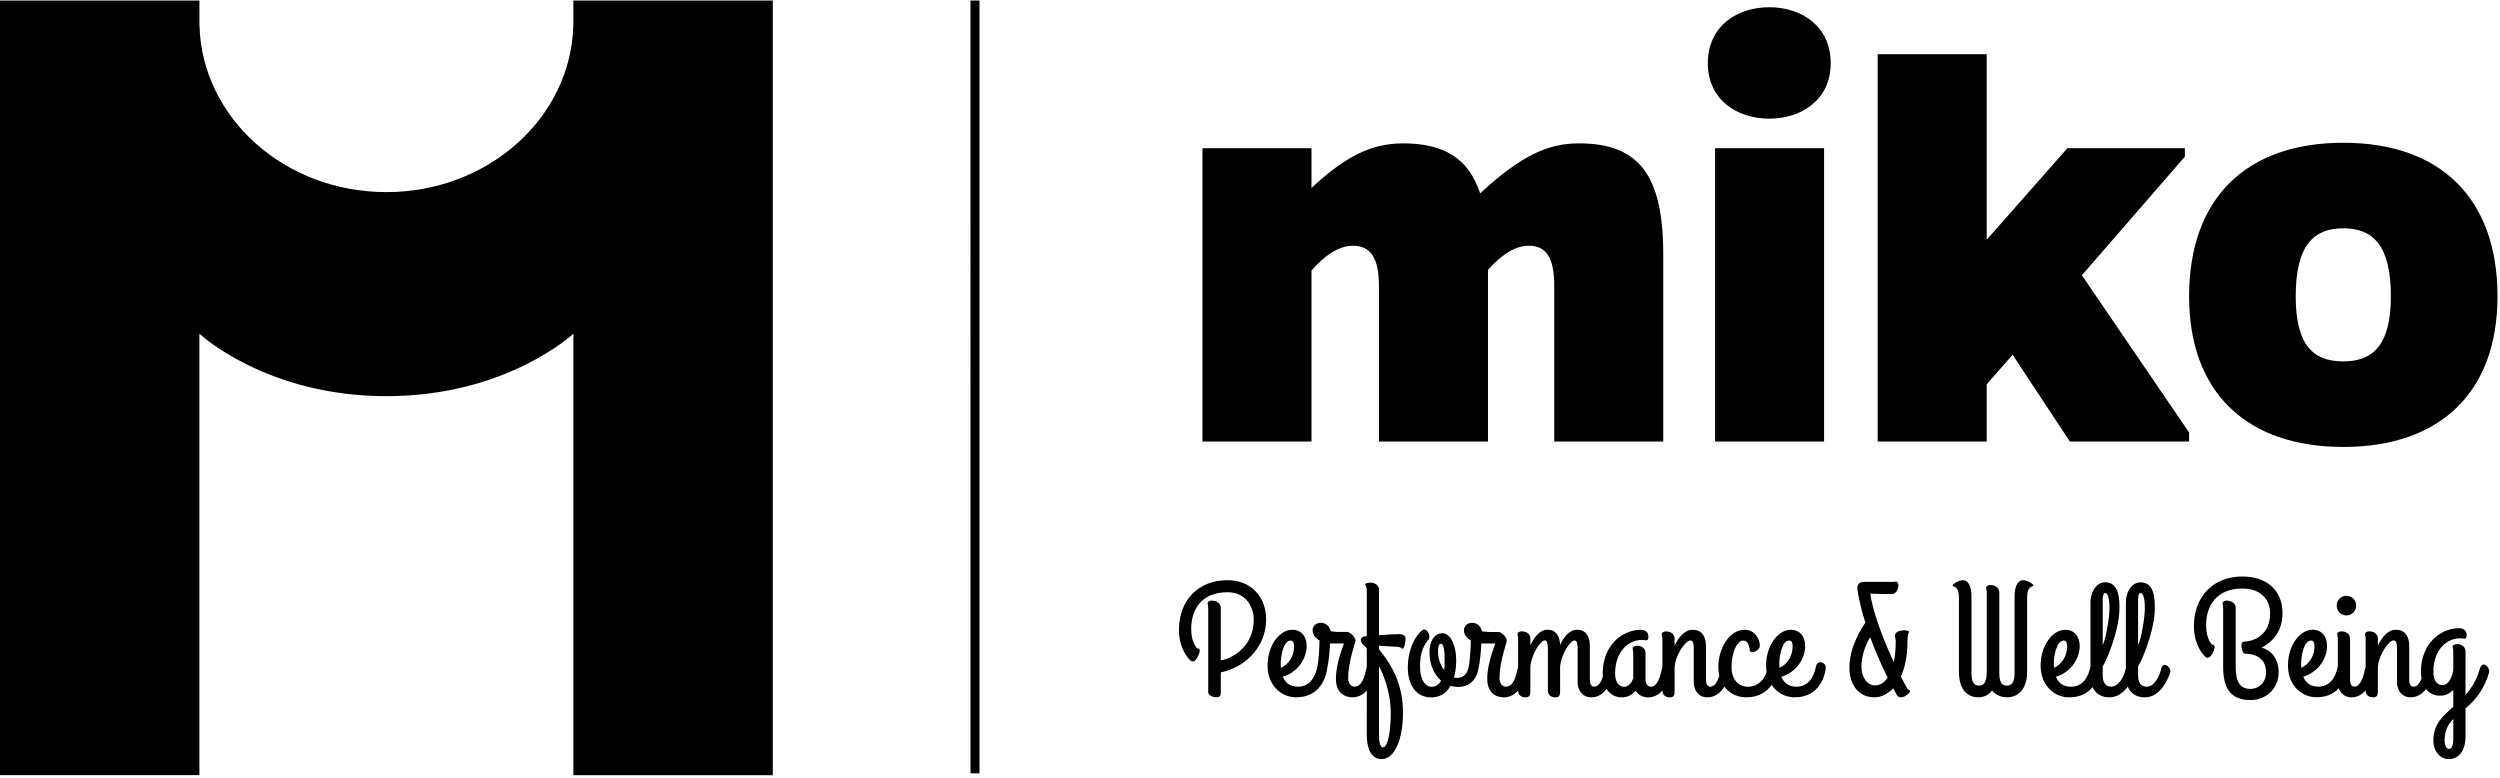 <svg width="855" height="266" viewBox="0 0 855 266" xmlns="http://www.w3.org/2000/svg">
  <path d="M448.53 50.678h-37.286V151h37.286V92.496c4.532-5.15 9.27-8.446 14.214-8.446 5.974 0 8.858 4.12 8.858 13.802V151h37.286V92.29c5.15-5.768 9.682-8.24 14.008-8.24 5.974 0 8.652 4.12 8.652 13.802V151h37.286V87.14c0-27.192-8.24-38.11-28.84-38.11-10.3 0-19.57 3.914-33.784 17.098-3.914-11.948-12.36-17.098-26.368-17.098-11.124 0-19.982 4.738-31.312 15.244V50.678zm135.548-29.046c0 12.566 10.094 18.952 21.012 18.952 10.918 0 21.012-6.386 21.012-18.952 0-12.772-10.094-19.158-21.012-19.158-10.918 0-21.012 6.386-21.012 19.158zM623.836 151V50.678H586.55V151h37.286zm55.62-132.458H642.17V151h37.286v-19.57l8.858-10.094L707.884 151h40.788v-3.09l-36.668-53.766 35.226-40.582v-2.884h-40.17L679.456 81.99V18.542zm121.952 30.282c33.166 0 52.736 18.952 52.736 52.53 0 32.754-19.57 51.5-52.736 51.5s-52.736-18.746-52.736-51.5c0-33.578 19.57-52.53 52.736-52.53zm0 74.778c10.094 0 16.274-5.562 16.274-22.248 0-17.51-6.18-23.278-16.274-23.278-10.094 0-16.274 5.768-16.274 23.278 0 16.686 5.974 22.248 16.274 22.248zM196.073 8.727h.02v105.4s-22.737 21.363-63.944 21.363c-41.16 0-63.9-21.315-63.95-21.364v150.976H0V.182h68.206v113.944-105.4h.018C69.052 40.32 97.354 65.7 132.15 65.7c34.792 0 63.095-25.38 63.923-56.973zm.02-8.546h68.204v264.93h-68.205V.19zm135.815 0h3.073v264.29h-3.07zm118.68 227.6c.462-2.38.64-6.25.69-8.74-1.376-.77-2.366-1.92-2.366-3.52 0-1.54 1.32-2.53 2.75-2.53 1.32 0 2.86.66 3.465 2.92 1.815.22 2.365.22 2.915.22h2.86c.66 0 2.86 1.82 2.64 3.08 0 .66-2.475 7.15-2.475 12.65 0 1.54.715 2.97 2.2 2.97 2.53 0 3.465-3.52 3.96-5.94.055-.28.13-.53.22-.74v-6.41c-.11-.11-.22-.27-.33-.38-.88-.88-1.705-1.54-1.705-2.42 0-.55.385-1.21 1.265-1.32.165 0 .44-.05.77-.05v-15.62c0-1.59-.55-1.7-.55-2.09 0-.38.99-.6 1.76-.6 1.815 0 2.97 1.1 2.97 2.42v15.57c2.53-.22 5.335-.38 6.82-.38 1.21 0 2.255.39 2.255 1.54 0 .77-.33 3.47-1.045 3.47-.33 0-.22-.55-1.705-.66l-6.325-.38v1.21c5.005 6.11 8.195 12.65 8.195 21.73 0 9.19-2.915 15.84-7.315 15.84-3.85 0-5.06-4.18-5.06-8.25V236.1c-1.205 1.404-2.795 2.378-4.895 2.378-2.585 0-5.665-1.43-5.665-6.27 0-3.52.99-7.424 2.75-12.154h-4.785c-.046 1.793-.283 5.42-.936 8.428-.388 3.357-2.592 10-10.67 10-5.004 0-9.734-4.017-9.734-10.89 0-6.987 4.18-12.21 8.415-12.21 3.08 0 4.95 2.253 4.95 5.553 0 4.07-2.805 8.91-8.14 10.51.77 1.87 2.255 3.41 5.115 3.41 3.91 0 5.72-2.97 6.508-6.034.01-.06.022-.12.037-.18.033-.12.065-.24.096-.38.025-.11.048-.22.07-.33.007-.04.016-.08.025-.12zm51.77-.08c.45-2.38.626-6.19.674-8.65-1.375-.77-2.365-1.92-2.365-3.52 0-1.54 1.32-2.53 2.75-2.53 1.32 0 2.86.66 3.465 2.92 1.815.22 2.365.22 2.915.22h2.86c.66 0 2.86 1.82 2.64 3.08 0 .66-2.475 7.15-2.475 12.65 0 1.54.715 2.97 2.2 2.97 2.53 0 3.465-3.52 3.96-5.94.055-.28.13-.53.22-.74v-9.55c0-1.04-.22-1.37-.22-1.76 0-.55.66-.93 1.43-.93 1.815 0 2.97 1.1 2.97 2.42v2.31c1.43-2.97 3.355-5.28 5.83-5.28 3.3 0 4.235 2.7 4.345 5.17 1.375-2.91 3.3-5.17 5.775-5.17 3.575 0 4.4 3.03 4.4 5.56v11.39c0 .5 0 2.53 1.43 2.53 1.49 0 2.426-1.61 3.028-3.41-.038-.41-.058-.83-.058-1.26 0-9.18 6.38-14.79 13.09-14.79 1.485 0 2.53.88 2.53 2.31 0 .94-.165 1.27-.715 1.27-.495 0-1.045-.11-1.595-.11-4.18 0-9.075 3.576-9.075 11.496 0 2.86 1.21 4.51 3.135 4.51 1.485 0 2.475-1.32 3.08-2.86v-8.47c0-1.05-.22-1.38-.22-1.76 0-.55.66-.94 1.43-.94 1.815 0 2.97 1.1 2.97 2.42v9.076c0 1.21.55 2.53 1.87 2.53 2.2 0 3.19-3.52 3.685-5.94.055-.286.13-.532.22-.74v-9.55c0-1.043-.22-1.373-.22-1.76 0-.55.66-.933 1.43-.933 1.815 0 2.97 1.1 2.97 2.42v2.475c1.485-3.08 3.465-5.44 6.16-5.44 3.685 0 4.565 3.024 4.565 5.554v11.38c0 .495 0 2.53 1.43 2.53 1.588 0 2.546-1.83 3.142-3.76-.22-.92-.337-1.92-.337-3 0-6.328 3.74-12.708 8.965-12.708 3.795 0 5.225 3.465 5.225 5.39 0 2.09-3.795 3.19-3.465 1.265-.275-.938-.385-2.97-2.255-2.97-2.035 0-3.96 4.07-3.96 9.02 0 4.342 2.365 6.762 5.61 6.762 3.466 0 5.425-2.33 6.397-5-.12-.71-.182-1.466-.182-2.26 0-6.984 4.18-12.21 8.415-12.21 3.08 0 4.95 2.256 4.95 5.556 0 4.07-2.805 8.91-8.14 10.5.77 1.87 2.255 3.41 5.115 3.41 4.29 0 6.05-3.57 6.71-6.93.495-2.47 3.575-1.37 3.355.55-.385 3.36-2.585 10.01-10.67 10.01-3.06 0-6.016-1.5-7.853-4.234-1.635 2.307-4.346 4.238-8.702 4.238-2.874 0-5.654-1.25-7.46-3.652-1.285 2.05-3.157 3.66-5.85 3.66-2.915 0-4.62-2.365-4.62-5.17v-11.17c0-1.704-.11-3.134-1.155-3.134-1.595 0-5.005 4.73-5.39 9.078v8.03c0 1.044.055 2.364-1.54 2.364-1.088 0-2.607-.375-2.64-2.354-1.21 1.39-2.806 2.355-4.895 2.355-1.925 0-3.41-.933-4.235-2.253-1.1 1.26-2.64 2.25-4.73 2.25-2.367 0-4.114-1.103-5.205-2.88-1.248 1.668-2.957 2.88-5.3 2.88-2.915 0-4.62-2.363-4.62-5.17v-11.17c0-1.703-.11-3.133-1.045-3.133-1.485 0-4.62 4.73-4.95 9.073v8.03c0 1.05.055 2.37-1.54 2.37-1.1 0-2.64-.386-2.64-2.42v-13.92c0-1.706-.11-3.136-1.045-3.136-1.485 0-4.62 4.73-4.95 9.07v8.03c0 1.05.055 2.37-1.54 2.37-1.092 0-2.618-.38-2.64-2.375-1.205 1.4-2.795 2.38-4.895 2.38-2.585 0-5.665-1.43-5.665-6.27 0-3.52.99-7.43 2.75-12.16h-4.785c-.05 1.94-.323 6.02-1.103 9.146-.013.09-.03.177-.052.267-.66 2.97-2.915 5.45-6.655 5.45-.99 0-1.87-.11-2.695-.382-1.375 2.366-3.465 3.96-6.6 3.96-5.555 0-8.03-4.73-8.03-10.23 0-8.084 4.4-12.98 5.61-12.98 1.43 0 2.53 2.916 1.1 3.85-.88 1.32-2.53 3.356-2.53 8.8 0 4.62 1.815 6.93 3.96 6.93 1.54 0 2.53-.824 3.245-2.09-2.585-2.2-3.96-5.83-3.96-9.79 0-3.464 1.485-6.434 4.455-6.434 2.585 0 4.675 3.91 4.675 9.24 0 2.04-.22 4.07-.77 5.94.385.11.715.11 1.1.11 2.057 0 3.28-1.37 3.783-3.14l.012-.05c.024-.08.047-.17.07-.27.038-.16.07-.33.095-.5.01-.05.023-.098.042-.14zm212.59.2v-21.73c0-4.12 2.254-7.04 5.004-7.04 4.84 0 4.895 5.78 4.895 8.86 0 8.09-5.005 19.2-5.72 19.86v3.19c0 2.2.88 3.8 2.915 3.8 2.53 0 4.4-3.46 4.895-5.88.032-.15.07-.29.11-.42v-22.35c0-4.12 2.255-7.04 5.005-7.04 4.84 0 4.895 5.78 4.895 8.86 0 8.09-5.005 19.2-5.72 19.86v3.19c0 2.2.88 3.8 2.915 3.8 2.53 0 4.4-3.46 4.895-5.88.66-3.242 3.63-.77 3.19.99-.99 2.97-3.685 8.528-8.69 8.528-2.92 0-4.9-1.39-5.847-3.675-1.455 2-3.506 3.67-6.253 3.67-2.85 0-4.8-1.32-5.775-3.504-1.618 1.97-4.145 3.504-8.03 3.504-5.005 0-9.735-4.016-9.735-10.89 0-6.986 4.18-12.21 8.415-12.21 3.08 0 4.95 2.254 4.95 5.554 0 4.07-2.805 8.91-8.14 10.504.77 1.87 2.255 3.41 5.115 3.41 4.29 0 6.05-3.577 6.71-6.93zm84.935 7.48c-1.626 1.76-4.06 3.08-7.66 3.08-5.006 0-9.736-4.01-9.736-10.89 0-6.98 4.18-12.21 8.415-12.21 3.08 0 4.95 2.26 4.95 5.56 0 4.07-2.805 8.91-8.14 10.51.77 1.87 2.255 3.41 5.115 3.41 4.29 0 6.05-3.57 6.71-6.93v-9.3c0-1.04-.22-1.37-.22-1.76 0-.55.66-.93 1.43-.93 1.815 0 2.97 1.1 2.97 2.42v13.97c0 .5 0 2.53 1.43 2.53 2.2 0 3.19-3.52 3.685-5.94.058-.29.132-.53.22-.74v-9.55c0-1.04-.22-1.37-.22-1.76 0-.55.66-.93 1.43-.93 1.815 0 2.97 1.1 2.97 2.42v2.48c1.485-3.08 3.465-5.44 6.16-5.44 3.685 0 4.565 3.03 4.565 5.56v11.38c0 .5 0 2.53 1.43 2.53 1.32 0 2.203-1.26 2.807-2.8-.147-.76-.222-1.57-.222-2.42 0-9.18 6.38-14.79 13.09-14.79 1.485 0 2.53.88 2.53 2.31 0 .935-.165 1.265-.715 1.265-.495 0-1.045-.11-1.595-.11-4.03 0-8.724 3.323-9.056 10.66.06.186.09.376.09.56 0 .055 0 .165-.054.385l-.05.19c.083 2.67 1.274 4.206 3.13 4.206 2.2 0 3.3-2.92 3.685-5.12v-6.214c0-1.043-.22-1.373-.22-1.76 0-.55.66-.933 1.43-.933 1.815 0 2.97 1.1 2.97 2.42v14.96c1.98-2.2 3.74-4.95 4.84-8.745.33-1.153.77-1.65 1.32-1.65.88 0 1.925 1.21 1.925 2.257 0 .057 0 .33-.055.55-1.87 6.38-5.06 9.627-8.03 12.21v9.517c0 5.77-2.915 7.81-5.72 7.81-3.08 0-5.28-2.81-5.28-6.33 0-5.554 3.19-8.36 6.82-11.55v-5.774c-1.1 1.1-2.585 1.98-4.51 1.98-2.102 0-3.716-.87-4.815-2.31-1.254 1.654-2.97 2.86-5.305 2.86-2.915 0-4.62-2.367-4.62-5.17v-11.17c0-1.707-.11-3.137-1.155-3.137-1.595 0-5.005 4.73-5.39 9.08v8.03c0 1.05.055 2.37-1.54 2.37-1.092 0-2.618-.38-2.64-2.376-1.205 1.4-2.795 2.377-4.895 2.377-2.147 0-3.638-1.285-4.274-3.08zm37.604 20.74c1.76 0 1.54-3.3 1.54-4.34v-5.88c-1.76 1.82-2.97 3.91-2.97 7.21 0 1.71.55 3.03 1.43 3.03zm-35.035-45.65c-1.815 0-3.3-1.54-3.3-3.35 0-1.92 1.485-3.35 3.3-3.35 1.925 0 3.355 1.43 3.355 3.36 0 1.82-1.43 3.36-3.355 3.36zm-15.455 16.94c0 .33.055.66.055.99 2.75-1.26 4.51-4.12 4.51-7.42 0-1.21-.44-1.92-1.155-1.92-2.695 0-3.52 6.05-3.41 8.36zm-26.675.66V208.1c0-1.046-.22-1.376-.22-1.76 0-.55.66-.936 1.43-.936 1.815 0 3.08 1.1 3.08 2.42v20.406c0 5.28 1.76 7.37 5.005 7.37 3.08 0 5.39-2.42 5.39-5.61 0-4.95-3.795-6.435-7.26-6.435-.99 0-1.925-4.124-.275-4.124 2.585 0 8.91-1.7 8.91-9.68 0-4.18-2.695-8.47-9.46-8.47-8.855 0-12.43 5.83-12.43 12.54 0 4.84 1.98 6.55 2.09 6.71.605-.16.825.22.825.77 0 .99-1.485 4.62-3.08 3.41-.88-.82-4.015-4.12-4.015-10.56 0-10.28 6.765-16.99 16.555-16.99 8.305 0 13.75 4.68 13.75 12.49 0 6-3.08 9.68-7.095 11.83 3.19.94 5.775 3.69 5.775 8.42 0 5.5-4.18 9.52-9.625 9.52-7.205 0-9.35-4.56-9.35-11.33zm-29.095-23.1v15.68c1.155-2.31 2.31-9.57 2.31-12.59 0-3.63-.605-5.28-1.485-5.28-.605 0-.825 1.32-.825 2.2zm-12.1 0v15.68c1.155-2.31 2.31-9.57 2.31-12.59 0-3.63-.605-5.28-1.485-5.28-.605 0-.825 1.32-.825 2.2zm-16.72 22.44c0 .33.055.66.055.99 2.75-1.26 4.51-4.12 4.51-7.42 0-1.21-.44-1.92-1.155-1.92-2.695 0-3.52 6.05-3.41 8.36zm-9.13-22.71v25.03c0 6.44-3.52 8.75-6.82 8.75-.99 0-3.465-.22-5.17-2.31-1.54 2.09-3.74 2.31-4.73 2.31-3.41 0-6.6-2.31-6.6-8.74V204.7c0-2.75-.605-3.795-1.925-4.235-.165-.052-.22-.11-.22-.22 0-.492 1.98-1.812 3.52-1.812 1.375 0 2.915 1.266 2.915 5.72v26.126c0 4.18 1.87 4.18 2.585 4.18.825 0 2.64 0 2.64-4.73v-26.95c0-1.05-.22-1.38-.22-1.76 0-.55.66-.94 1.43-.94 1.815 0 3.08 1.1 3.08 2.42v27.78c0 4.18 1.76 4.18 2.585 4.18.715 0 2.64 0 2.64-4.18v-26.13c0-4.46 1.54-5.72 2.86-5.72 1.595 0 3.575 1.32 3.575 1.81 0 .11-.055.16-.22.22-1.43.44-1.925 1.48-1.925 4.23zm-40.755 31.13c.495.06.715.22.715.5 0 .77-1.76 2.15-3.135 2.15-.55 0-1.045-.22-1.375-.77-.44-.77-.88-1.54-1.265-2.31-1.925 2.04-4.235 3.08-6.38 3.08-5.665 0-8.58-4.51-8.58-10.23 0-6.82 3.96-13.14 5.445-15.29-2.2-7.09-2.75-11.44-2.75-11.82 0-1.26.77-2.14 2.145-2.14h10.285c.22-.05.44-.11.605-.11.715 0 1.045.61 1.045 1.32 0 1.27-.88 2.97-2.255 2.97-1.155 0-5.39-.05-7.37-.16.385 3.85 3.08 12.93 8.03 23.43.44-2.09.66-4.45.66-7.15 0-.77-.44-1.81-.22-2.31.44-1.1 1.925-1.43 3.355-1.43.66 0 1.375.22 1.375.61 0 .55-.495.28-.495 3.14 0 5.12-.88 9.08-2.255 12.1.77 1.49 1.54 2.97 2.42 4.46zm-11.22-1.43c1.705 0 3.135-.93 4.29-2.64-2.585-5.11-4.51-9.79-5.995-13.86-1.43 2.42-2.97 5.89-2.97 10.29 0 3.19 1.815 6.22 4.675 6.22zm-32.78-6.98c0 .33.055.66.055.99 2.75-1.26 4.51-4.12 4.51-7.42 0-1.21-.44-1.92-1.155-1.92-2.695 0-3.52 6.05-3.41 8.36zm-116.71-4.67c0 2.48.825 4.79 2.09 6.44.11-.88.165-1.7.165-2.53 0-3.74-.165-6.49-1.32-6.49-.605 0-.935.88-.935 2.59zm-16.17 21.01c0-5-1.375-10.83-4.015-15.95v23.54c0 1.76.22 4.24 1.32 4.24 1.595 0 2.695-4.84 2.695-11.82zm-37.62-16.33c0 .33.055.66.055.99 2.75-1.26 4.51-4.12 4.51-7.42 0-1.21-.44-1.92-1.155-1.92-2.695 0-3.52 6.05-3.41 8.36zm-24.805 9.46V208.1c0-1.046-.22-1.376-.22-1.76 0-.55.66-.936 1.43-.936 1.815 0 3.08 1.1 3.08 2.42v17.986c3.74-.44 11.275-4.62 11.275-13.86 0-4.18-2.53-9.405-8.965-9.405-8.855 0-12.43 5.83-12.43 12.54 0 4.84 1.98 6.546 2.09 6.71.605-.164.825.22.825.77 0 .99-1.485 4.62-3.08 3.41-.88-.824-4.015-4.124-4.015-10.56 0-10.284 6.765-16.994 16.555-16.994 8.03 0 13.255 5.61 13.255 13.42 0 9.57-7.425 16.56-15.51 18.1v7.26c0 .94-.715 1.27-1.54 1.27-1.265 0-2.75-.77-2.75-1.59z" fill-rule="evenodd"/>
</svg>
